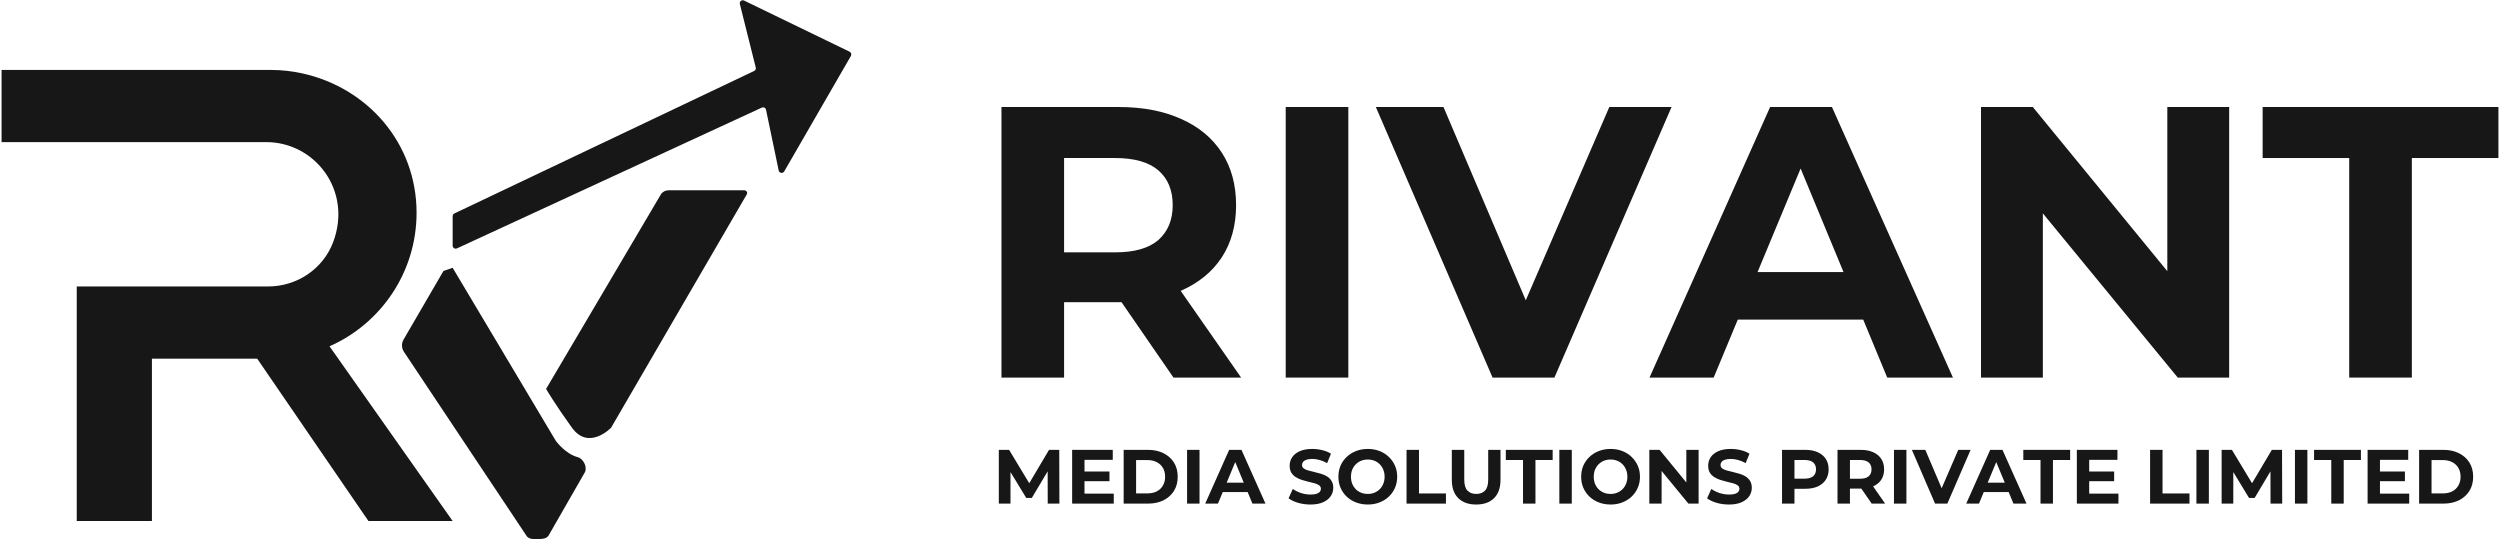 <svg width="394" height="85" viewBox="0 0 394 85" fill="none" xmlns="http://www.w3.org/2000/svg">
<g clip-path="url(#clip0_646_883)">
<path d="M58.066 82.113L40.53 56.521H23.942V82.113H12.094V45.146H42.269C46.788 45.146 50.9 42.402 52.499 38.177C55.573 30.058 49.658 22.397 41.954 22.397H0.248V11.023H42.665C44.374 11.023 46.039 11.21 47.641 11.563C57.945 13.838 65.651 22.549 65.651 33.535C65.651 42.931 60.011 51.011 51.933 54.575L71.338 82.113H58.066ZM71.336 42.201L69.888 42.705L63.584 53.544C63.253 54.139 63.281 54.871 63.656 55.44L83.051 84.554C83.516 85.018 84.125 84.957 84.696 84.957H84.995C85.658 84.916 86.248 84.862 86.535 84.262L92.201 74.388C92.592 73.466 91.831 72.248 91.056 72.049C89.177 71.568 87.684 69.637 87.521 69.352M72.009 39.148L120.063 16.959C120.34 16.831 120.663 16.994 120.724 17.293L122.722 26.871C122.81 27.298 123.378 27.388 123.596 27.011L134.104 8.814C134.241 8.575 134.149 8.272 133.9 8.151L117.265 0.089C116.902 -0.086 116.502 0.241 116.599 0.63L119.108 10.644C119.163 10.862 119.056 11.089 118.852 11.186L71.608 33.641C71.442 33.72 71.338 33.886 71.338 34.068V38.715C71.338 39.061 71.696 39.291 72.011 39.144L72.009 39.148ZM90.146 67.412C92.786 71.066 96.305 67.412 96.305 67.412L117.696 30.627C117.869 30.338 117.639 29.985 117.279 29.985H105.385C104.874 29.985 104.402 30.236 104.149 30.646L86.063 61.295C86.063 61.295 87.504 63.758 90.141 67.414L90.146 67.412Z" fill="#171717"/>
<path d="M157.414 79.368V70.898H159.035L162.641 76.875H161.782L165.327 70.898H166.937L166.961 79.368H165.122L165.109 73.717H165.448L162.617 78.472H161.734L158.842 73.717H159.253V79.368H157.414Z" fill="#171717"/>
<path d="M170.773 74.31H174.851V75.835H170.773V74.31ZM170.918 77.795H175.528V79.368H168.97V70.898H175.371V72.471H170.918V77.795Z" fill="#171717"/>
<path d="M177.088 79.368V70.898H180.936C181.856 70.898 182.666 71.075 183.368 71.43C184.07 71.777 184.618 72.265 185.014 72.894C185.409 73.523 185.607 74.27 185.607 75.133C185.607 75.988 185.409 76.734 185.014 77.371C184.618 78 184.07 78.493 183.368 78.847C182.666 79.194 181.856 79.368 180.936 79.368H177.088ZM179.048 77.758H180.839C181.404 77.758 181.892 77.653 182.303 77.444C182.723 77.226 183.045 76.919 183.271 76.524C183.505 76.129 183.622 75.665 183.622 75.133C183.622 74.592 183.505 74.128 183.271 73.741C183.045 73.346 182.723 73.043 182.303 72.834C181.892 72.616 181.404 72.507 180.839 72.507H179.048V77.758Z" fill="#171717"/>
<path d="M187.085 79.368V70.898H189.045V79.368H187.085Z" fill="#171717"/>
<path d="M189.942 79.368L193.717 70.898H195.653L199.44 79.368H197.383L194.286 71.89H195.06L191.951 79.368H189.942ZM191.83 77.553L192.35 76.064H196.706L197.238 77.553H191.83Z" fill="#171717"/>
<path d="M206.529 79.513C205.851 79.513 205.202 79.424 204.581 79.247C203.96 79.061 203.46 78.823 203.08 78.533L203.746 77.057C204.109 77.315 204.536 77.528 205.029 77.698C205.529 77.859 206.033 77.94 206.541 77.94C206.928 77.94 207.239 77.904 207.473 77.831C207.715 77.75 207.892 77.641 208.005 77.504C208.118 77.367 208.175 77.21 208.175 77.032C208.175 76.806 208.086 76.629 207.908 76.5C207.731 76.363 207.497 76.254 207.207 76.173C206.916 76.085 206.593 76.004 206.239 75.931C205.892 75.851 205.541 75.754 205.186 75.641C204.839 75.528 204.52 75.383 204.23 75.205C203.94 75.028 203.702 74.794 203.516 74.504C203.339 74.213 203.25 73.842 203.25 73.39C203.25 72.906 203.379 72.467 203.637 72.071C203.903 71.668 204.299 71.349 204.823 71.115C205.355 70.874 206.021 70.752 206.819 70.752C207.352 70.752 207.876 70.817 208.392 70.946C208.909 71.067 209.364 71.253 209.76 71.503L209.155 72.991C208.759 72.765 208.364 72.6 207.969 72.495C207.574 72.382 207.186 72.326 206.807 72.326C206.428 72.326 206.118 72.37 205.876 72.459C205.634 72.547 205.46 72.664 205.355 72.809C205.25 72.947 205.198 73.108 205.198 73.293C205.198 73.511 205.287 73.689 205.464 73.826C205.642 73.955 205.876 74.06 206.166 74.141C206.456 74.221 206.775 74.302 207.122 74.382C207.477 74.463 207.828 74.556 208.175 74.661C208.529 74.766 208.852 74.907 209.143 75.084C209.433 75.262 209.667 75.496 209.844 75.786C210.03 76.076 210.123 76.444 210.123 76.887C210.123 77.363 209.99 77.799 209.723 78.194C209.457 78.589 209.058 78.908 208.525 79.15C208.001 79.392 207.336 79.513 206.529 79.513Z" fill="#171717"/>
<path d="M215.576 79.513C214.907 79.513 214.285 79.404 213.713 79.186C213.148 78.968 212.656 78.662 212.236 78.267C211.825 77.871 211.502 77.407 211.268 76.875C211.043 76.343 210.93 75.762 210.93 75.133C210.93 74.504 211.043 73.923 211.268 73.39C211.502 72.858 211.829 72.394 212.249 71.999C212.668 71.603 213.16 71.297 213.725 71.079C214.289 70.861 214.903 70.752 215.564 70.752C216.234 70.752 216.847 70.861 217.403 71.079C217.968 71.297 218.456 71.603 218.867 71.999C219.287 72.394 219.613 72.858 219.847 73.39C220.081 73.915 220.198 74.495 220.198 75.133C220.198 75.762 220.081 76.347 219.847 76.887C219.613 77.42 219.287 77.883 218.867 78.279C218.456 78.666 217.968 78.968 217.403 79.186C216.847 79.404 216.238 79.513 215.576 79.513ZM215.564 77.843C215.943 77.843 216.29 77.779 216.605 77.65C216.927 77.52 217.21 77.335 217.452 77.093C217.694 76.851 217.879 76.564 218.008 76.234C218.145 75.903 218.214 75.536 218.214 75.133C218.214 74.729 218.145 74.362 218.008 74.032C217.879 73.701 217.694 73.415 217.452 73.172C217.218 72.93 216.939 72.745 216.617 72.616C216.294 72.487 215.943 72.422 215.564 72.422C215.185 72.422 214.834 72.487 214.511 72.616C214.197 72.745 213.918 72.93 213.676 73.172C213.434 73.415 213.245 73.701 213.108 74.032C212.979 74.362 212.914 74.729 212.914 75.133C212.914 75.528 212.979 75.895 213.108 76.234C213.245 76.564 213.43 76.851 213.664 77.093C213.906 77.335 214.189 77.52 214.511 77.65C214.834 77.779 215.185 77.843 215.564 77.843Z" fill="#171717"/>
<path d="M221.671 79.368V70.898H223.632V77.77H227.879V79.368H221.671Z" fill="#171717"/>
<path d="M232.643 79.513C231.441 79.513 230.501 79.178 229.823 78.509C229.146 77.839 228.807 76.883 228.807 75.641V70.898H230.767V75.568C230.767 76.375 230.932 76.956 231.263 77.311C231.594 77.666 232.058 77.843 232.655 77.843C233.252 77.843 233.715 77.666 234.046 77.311C234.377 76.956 234.542 76.375 234.542 75.568V70.898H236.478V75.641C236.478 76.883 236.139 77.839 235.462 78.509C234.784 79.178 233.844 79.513 232.643 79.513Z" fill="#171717"/>
<path d="M240.028 79.368V72.495H237.318V70.898H244.699V72.495H241.988V79.368H240.028Z" fill="#171717"/>
<path d="M245.753 79.368V70.898H247.713V79.368H245.753Z" fill="#171717"/>
<path d="M253.838 79.513C253.168 79.513 252.547 79.404 251.974 79.186C251.41 78.968 250.917 78.662 250.498 78.267C250.087 77.871 249.764 77.407 249.53 76.875C249.304 76.343 249.191 75.762 249.191 75.133C249.191 74.504 249.304 73.923 249.53 73.39C249.764 72.858 250.091 72.394 250.51 71.999C250.93 71.603 251.422 71.297 251.986 71.079C252.551 70.861 253.164 70.752 253.826 70.752C254.495 70.752 255.108 70.861 255.665 71.079C256.229 71.297 256.717 71.603 257.129 71.999C257.548 72.394 257.875 72.858 258.109 73.39C258.343 73.915 258.46 74.495 258.46 75.133C258.46 75.762 258.343 76.347 258.109 76.887C257.875 77.42 257.548 77.883 257.129 78.279C256.717 78.666 256.229 78.968 255.665 79.186C255.108 79.404 254.499 79.513 253.838 79.513ZM253.826 77.843C254.205 77.843 254.552 77.779 254.866 77.65C255.189 77.52 255.471 77.335 255.713 77.093C255.955 76.851 256.141 76.564 256.27 76.234C256.407 75.903 256.475 75.536 256.475 75.133C256.475 74.729 256.407 74.362 256.27 74.032C256.141 73.701 255.955 73.415 255.713 73.172C255.479 72.93 255.201 72.745 254.878 72.616C254.556 72.487 254.205 72.422 253.826 72.422C253.446 72.422 253.095 72.487 252.773 72.616C252.458 72.745 252.18 72.93 251.938 73.172C251.696 73.415 251.506 73.701 251.369 74.032C251.24 74.362 251.176 74.729 251.176 75.133C251.176 75.528 251.24 75.895 251.369 76.234C251.506 76.564 251.692 76.851 251.926 77.093C252.168 77.335 252.45 77.52 252.773 77.65C253.095 77.779 253.446 77.843 253.826 77.843Z" fill="#171717"/>
<path d="M259.933 79.368V70.898H261.554L266.552 76.996H265.765V70.898H267.701V79.368H266.092L261.082 73.269H261.869V79.368H259.933Z" fill="#171717"/>
<path d="M272.488 79.513C271.811 79.513 271.161 79.424 270.54 79.247C269.919 79.061 269.419 78.823 269.04 78.533L269.705 77.057C270.068 77.315 270.496 77.528 270.988 77.698C271.488 77.859 271.992 77.94 272.5 77.94C272.887 77.94 273.198 77.904 273.432 77.831C273.674 77.75 273.851 77.641 273.964 77.504C274.077 77.367 274.134 77.21 274.134 77.032C274.134 76.806 274.045 76.629 273.868 76.5C273.69 76.363 273.456 76.254 273.166 76.173C272.875 76.085 272.553 76.004 272.198 75.931C271.851 75.851 271.5 75.754 271.145 75.641C270.798 75.528 270.48 75.383 270.189 75.205C269.899 75.028 269.661 74.794 269.475 74.504C269.298 74.213 269.209 73.842 269.209 73.39C269.209 72.906 269.338 72.467 269.596 72.071C269.862 71.668 270.258 71.349 270.782 71.115C271.314 70.874 271.98 70.752 272.779 70.752C273.311 70.752 273.835 70.817 274.352 70.946C274.868 71.067 275.324 71.253 275.719 71.503L275.114 72.991C274.719 72.765 274.323 72.6 273.928 72.495C273.533 72.382 273.146 72.326 272.766 72.326C272.387 72.326 272.077 72.37 271.835 72.459C271.593 72.547 271.419 72.664 271.314 72.809C271.21 72.947 271.157 73.108 271.157 73.293C271.157 73.511 271.246 73.689 271.423 73.826C271.601 73.955 271.835 74.06 272.125 74.141C272.416 74.221 272.734 74.302 273.081 74.382C273.436 74.463 273.787 74.556 274.134 74.661C274.489 74.766 274.811 74.907 275.102 75.084C275.392 75.262 275.626 75.496 275.804 75.786C275.989 76.076 276.082 76.444 276.082 76.887C276.082 77.363 275.949 77.799 275.683 78.194C275.416 78.589 275.017 78.908 274.485 79.15C273.96 79.392 273.295 79.513 272.488 79.513Z" fill="#171717"/>
<path d="M280.848 79.368V70.898H284.514C285.273 70.898 285.926 71.023 286.475 71.273C287.023 71.515 287.447 71.866 287.745 72.326C288.043 72.785 288.193 73.334 288.193 73.971C288.193 74.6 288.043 75.145 287.745 75.605C287.447 76.064 287.023 76.419 286.475 76.669C285.926 76.911 285.273 77.032 284.514 77.032H281.937L282.808 76.149V79.368H280.848ZM282.808 76.367L281.937 75.435H284.405C285.01 75.435 285.462 75.306 285.761 75.048C286.059 74.79 286.208 74.431 286.208 73.971C286.208 73.503 286.059 73.14 285.761 72.882C285.462 72.624 285.01 72.495 284.405 72.495H281.937L282.808 71.563V76.367Z" fill="#171717"/>
<path d="M289.592 79.368V70.898H293.258C294.017 70.898 294.67 71.023 295.219 71.273C295.767 71.515 296.191 71.866 296.489 72.326C296.788 72.785 296.937 73.334 296.937 73.971C296.937 74.6 296.788 75.145 296.489 75.605C296.191 76.056 295.767 76.403 295.219 76.645C294.67 76.887 294.017 77.008 293.258 77.008H290.681L291.552 76.149V79.368H289.592ZM294.977 79.368L292.859 76.294H294.952L297.094 79.368H294.977ZM291.552 76.367L290.681 75.447H293.15C293.755 75.447 294.206 75.318 294.505 75.06C294.803 74.794 294.952 74.431 294.952 73.971C294.952 73.503 294.803 73.14 294.505 72.882C294.206 72.624 293.755 72.495 293.15 72.495H290.681L291.552 71.563V76.367Z" fill="#171717"/>
<path d="M298.49 79.368V70.898H300.45V79.368H298.49Z" fill="#171717"/>
<path d="M304.966 79.368L301.312 70.898H303.429L306.623 78.4H305.377L308.62 70.898H310.568L306.902 79.368H304.966Z" fill="#171717"/>
<path d="M309.878 79.368L313.654 70.898H315.59L319.377 79.368H317.32L314.222 71.89H314.997L311.887 79.368H309.878ZM311.766 77.553L312.286 76.064H316.642L317.175 77.553H311.766Z" fill="#171717"/>
<path d="M321.585 79.368V72.495H318.874V70.898H326.255V72.495H323.545V79.368H321.585Z" fill="#171717"/>
<path d="M329.113 74.31H333.191V75.835H329.113V74.31ZM329.258 77.795H333.868V79.368H327.31V70.898H333.711V72.471H329.258V77.795Z" fill="#171717"/>
<path d="M338.855 79.368V70.898H340.815V77.77H345.062V79.368H338.855Z" fill="#171717"/>
<path d="M346.157 79.368V70.898H348.117V79.368H346.157Z" fill="#171717"/>
<path d="M350.128 79.368V70.898H351.749L355.355 76.875H354.496L358.041 70.898H359.65L359.674 79.368H357.835L357.823 73.717H358.162L355.331 78.472H354.447L351.555 73.717H351.967V79.368H350.128Z" fill="#171717"/>
<path d="M361.684 79.368V70.898H363.644V79.368H361.684Z" fill="#171717"/>
<path d="M367.409 79.368V72.495H364.698V70.898H372.079V72.495H369.369V79.368H367.409Z" fill="#171717"/>
<path d="M374.937 74.31H379.015V75.835H374.937V74.31ZM375.082 77.795H379.692V79.368H373.134V70.898H379.535V72.471H375.082V77.795Z" fill="#171717"/>
<path d="M381.252 79.368V70.898H385.1C386.019 70.898 386.83 71.075 387.532 71.43C388.234 71.777 388.782 72.265 389.178 72.894C389.573 73.523 389.77 74.27 389.77 75.133C389.77 75.988 389.573 76.734 389.178 77.371C388.782 78 388.234 78.493 387.532 78.847C386.83 79.194 386.019 79.368 385.1 79.368H381.252ZM383.212 77.758H385.003C385.568 77.758 386.056 77.653 386.467 77.444C386.887 77.226 387.209 76.919 387.435 76.524C387.669 76.129 387.786 75.665 387.786 75.133C387.786 74.592 387.669 74.128 387.435 73.741C387.209 73.346 386.887 73.043 386.467 72.834C386.056 72.616 385.568 72.507 385.003 72.507H383.212V77.758Z" fill="#171717"/>
<path d="M370.237 59.507V24.906H356.592V16.865H393.751V24.906H380.106V59.507H370.237Z" fill="#171717"/>
<path d="M312.207 59.507V16.865H320.37L345.529 47.568H341.569V16.865H351.316V59.507H343.214L317.994 28.805H321.954V59.507H312.207Z" fill="#171717"/>
<path d="M259.963 59.507L278.969 16.865H288.716L307.783 59.507H297.427L281.832 21.86H285.731L270.075 59.507H259.963ZM269.466 50.37L272.085 42.877H294.015L296.696 50.37H269.466Z" fill="#171717"/>
<path d="M235.23 59.507L216.833 16.865H227.493L243.576 54.634H237.301L253.627 16.865H263.435L244.977 59.507H235.23Z" fill="#171717"/>
<path d="M202.628 59.507V16.865H212.496V59.507H202.628Z" fill="#171717"/>
<path d="M157.831 59.507V16.865H176.289C180.107 16.865 183.396 17.495 186.158 18.754C188.919 19.972 191.052 21.739 192.554 24.054C194.057 26.368 194.808 29.13 194.808 32.338C194.808 35.506 194.057 38.247 192.554 40.562C191.052 42.836 188.919 44.583 186.158 45.801C183.396 47.019 180.107 47.629 176.289 47.629H163.314L167.7 43.303V59.507H157.831ZM184.939 59.507L174.279 44.034H184.818L195.6 59.507H184.939ZM167.7 44.4L163.314 39.77H175.741C178.787 39.77 181.061 39.12 182.564 37.821C184.066 36.481 184.818 34.653 184.818 32.338C184.818 29.983 184.066 28.155 182.564 26.856C181.061 25.556 178.787 24.906 175.741 24.906H163.314L167.7 20.216V44.4Z" fill="#171717"/>
</g>
<defs>
<clipPath id="clip0_646_883">
<rect width="394" height="85" fill="white"/>
</clipPath>
</defs>
</svg>

